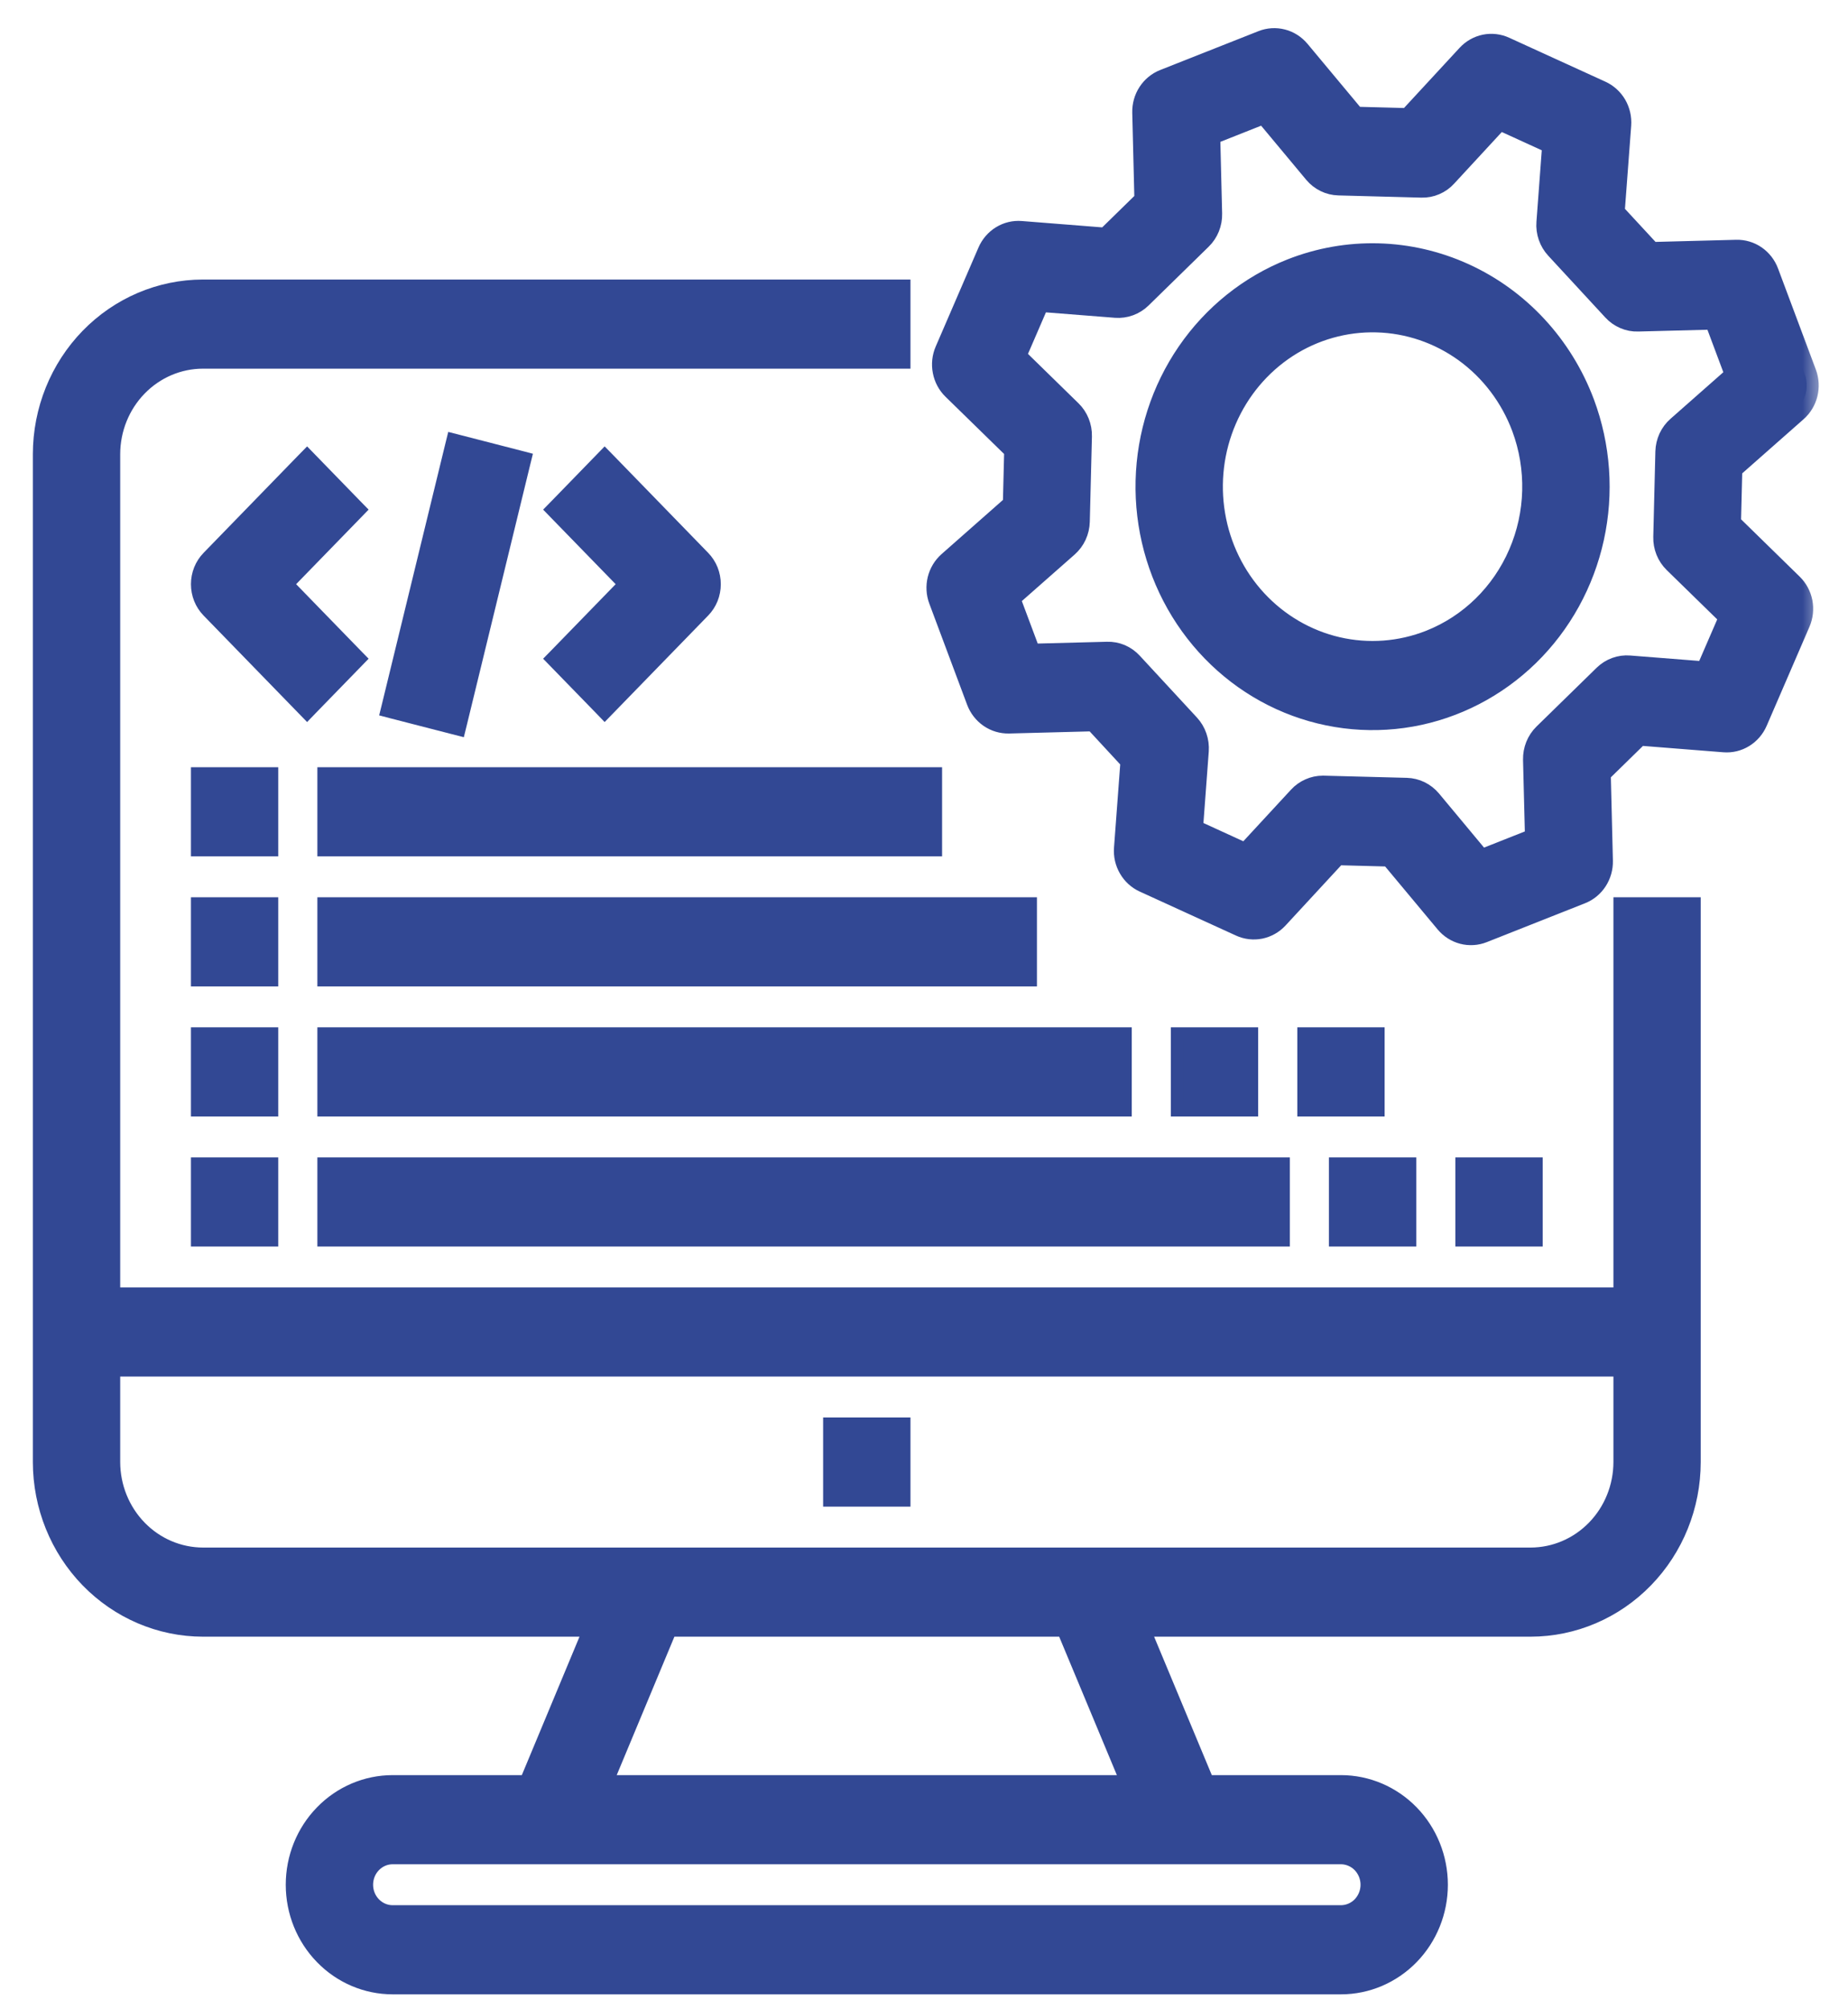 <svg width="46" height="50" viewBox="0 0 46 50" fill="none" xmlns="http://www.w3.org/2000/svg">
<path d="M22.363 9.024H22.513V8.874V7.256V7.106H22.363L5.052 7.106L5.052 7.106C3.968 7.107 2.93 7.55 2.164 8.337C1.399 9.124 0.969 10.19 0.968 11.301V11.301L0.968 36.383L0.968 36.383C0.969 37.494 1.399 38.559 2.164 39.346C2.93 40.133 3.968 40.577 5.052 40.578H5.052H14.65L13.089 44.323H9.774C9.106 44.323 8.467 44.596 7.997 45.08C7.526 45.563 7.263 46.218 7.263 46.901C7.263 47.583 7.526 48.238 7.997 48.721C8.467 49.205 9.106 49.478 9.774 49.478H33.379C34.046 49.478 34.685 49.205 35.156 48.721C35.626 48.238 35.89 47.583 35.89 46.901C35.89 46.218 35.626 45.563 35.156 45.08C34.685 44.596 34.046 44.323 33.379 44.323H30.064L28.503 40.578H38.1H38.1C39.184 40.577 40.223 40.133 40.988 39.346C41.754 38.559 42.183 37.494 42.184 36.383V36.383V22.628V22.478H42.034H40.461H40.311V22.628V32.187H2.842L2.842 11.301C2.842 11.301 2.842 11.301 2.842 11.301C2.843 10.696 3.077 10.117 3.492 9.69C3.906 9.264 4.468 9.024 5.052 9.024C5.053 9.024 5.053 9.024 5.053 9.024L22.363 9.024ZM34.016 46.901C34.016 47.077 33.947 47.245 33.828 47.368C33.708 47.491 33.546 47.559 33.379 47.56H9.774C9.606 47.56 9.444 47.491 9.325 47.368C9.205 47.245 9.137 47.077 9.137 46.901C9.137 46.724 9.205 46.556 9.325 46.433C9.444 46.31 9.606 46.241 9.774 46.241H33.379C33.546 46.242 33.708 46.31 33.828 46.433C33.947 46.556 34.016 46.724 34.016 46.901ZM26.465 40.578L28.026 44.323H15.126L16.687 40.578H26.465ZM38.1 38.66H5.053C4.468 38.659 3.906 38.42 3.492 37.993C3.077 37.567 2.843 36.987 2.842 36.382C2.842 36.382 2.842 36.382 2.842 36.382L2.842 34.105H40.311V36.382C40.31 36.987 40.076 37.567 39.661 37.993C39.246 38.42 38.685 38.659 38.1 38.66Z" fill="#324894" stroke="#324894" stroke-width="0.3"/>
<path d="M20.789 35.423H20.639V35.574V37.191V37.342H20.789H22.363H22.513V37.191V35.574V35.423H22.363H20.789Z" fill="#324894" stroke="#324894" stroke-width="0.3"/>
<mask id="path-3-outside-1" maskUnits="userSpaceOnUse" x="22.361" y="0" width="23" height="24" fill="black">
<rect fill="white" x="22.361" width="23" height="24"/>
<path d="M44.696 10.207C44.82 10.098 44.907 9.953 44.947 9.791C44.987 9.629 44.977 9.458 44.919 9.302L43.977 6.785C43.919 6.63 43.815 6.496 43.68 6.403C43.545 6.31 43.385 6.263 43.223 6.267L41.081 6.323L40.139 5.305L40.304 3.108C40.316 2.941 40.278 2.775 40.195 2.631C40.111 2.488 39.987 2.375 39.839 2.307L37.442 1.212C37.294 1.144 37.128 1.125 36.969 1.157C36.809 1.19 36.664 1.273 36.552 1.394L35.076 2.991L33.71 2.955L32.315 1.282C32.209 1.156 32.068 1.065 31.911 1.025C31.753 0.984 31.587 0.994 31.436 1.054L28.988 2.022C28.836 2.082 28.706 2.189 28.616 2.328C28.526 2.466 28.48 2.631 28.484 2.798L28.538 5L27.548 5.968L25.411 5.799C25.249 5.786 25.088 5.825 24.948 5.911C24.808 5.997 24.698 6.125 24.632 6.277L23.567 8.742C23.501 8.894 23.483 9.064 23.515 9.228C23.546 9.392 23.626 9.542 23.744 9.657L25.297 11.174L25.262 12.579L23.636 14.013C23.513 14.122 23.425 14.267 23.385 14.429C23.346 14.591 23.355 14.762 23.414 14.918L24.355 17.434C24.414 17.59 24.518 17.723 24.653 17.816C24.788 17.909 24.947 17.956 25.11 17.953L27.252 17.897L28.193 18.915L28.029 21.112C28.016 21.279 28.054 21.445 28.138 21.588C28.221 21.732 28.345 21.845 28.494 21.913L30.89 23.008C31.038 23.076 31.204 23.095 31.363 23.063C31.523 23.03 31.668 22.947 31.78 22.826L33.256 21.229L34.622 21.265L36.017 22.938C36.123 23.064 36.264 23.154 36.421 23.195C36.579 23.236 36.745 23.226 36.897 23.166L39.344 22.198C39.496 22.138 39.626 22.031 39.716 21.892C39.806 21.753 39.852 21.589 39.848 21.422L39.794 19.22L40.784 18.252L42.921 18.421C43.083 18.434 43.245 18.395 43.384 18.309C43.524 18.223 43.634 18.095 43.7 17.943L44.765 15.479C44.831 15.326 44.849 15.156 44.818 14.992C44.786 14.829 44.706 14.679 44.588 14.564L43.035 13.046L43.07 11.641L44.696 10.207ZM41.697 13.971L43.102 15.343L42.487 16.763L40.556 16.611C40.446 16.602 40.336 16.617 40.232 16.655C40.128 16.693 40.033 16.753 39.953 16.831L38.456 18.294C38.376 18.372 38.313 18.467 38.271 18.571C38.229 18.676 38.209 18.788 38.211 18.901L38.261 20.892L36.849 21.451L35.589 19.938C35.517 19.852 35.428 19.783 35.329 19.734C35.23 19.686 35.121 19.659 35.011 19.656L32.946 19.602C32.939 19.602 32.932 19.602 32.926 19.602C32.819 19.602 32.714 19.624 32.616 19.668C32.518 19.711 32.429 19.774 32.356 19.854L31.021 21.298L29.641 20.666L29.789 18.68C29.797 18.567 29.782 18.454 29.745 18.347C29.709 18.241 29.65 18.143 29.575 18.061L28.151 16.521C28.076 16.439 27.984 16.374 27.883 16.33C27.781 16.287 27.671 16.266 27.561 16.27L25.625 16.32L25.082 14.869L26.553 13.573C26.636 13.499 26.704 13.408 26.751 13.306C26.798 13.204 26.824 13.092 26.827 12.979L26.88 10.855C26.883 10.742 26.862 10.63 26.82 10.525C26.778 10.421 26.715 10.326 26.635 10.249L25.231 8.877L25.845 7.457L27.776 7.609C27.886 7.617 27.997 7.602 28.1 7.564C28.204 7.526 28.299 7.467 28.379 7.389L29.876 5.925C29.956 5.848 30.019 5.753 30.061 5.649C30.103 5.544 30.124 5.432 30.121 5.319L30.072 3.328L31.483 2.769L32.744 4.282C32.815 4.367 32.904 4.437 33.003 4.485C33.102 4.534 33.21 4.56 33.32 4.563L35.386 4.618C35.496 4.621 35.605 4.601 35.707 4.557C35.809 4.514 35.901 4.449 35.976 4.366L37.31 2.922L38.692 3.554L38.544 5.54C38.535 5.653 38.55 5.766 38.587 5.873C38.624 5.979 38.682 6.077 38.758 6.159L40.181 7.699C40.256 7.781 40.348 7.846 40.45 7.889C40.551 7.933 40.661 7.954 40.771 7.95L42.707 7.9L43.25 9.351L41.78 10.647C41.696 10.72 41.629 10.811 41.581 10.913C41.534 11.016 41.508 11.127 41.505 11.24L41.453 13.364C41.45 13.477 41.47 13.589 41.512 13.694C41.554 13.799 41.617 13.893 41.697 13.971Z"/>
</mask>
<path d="M44.696 10.207C44.82 10.098 44.907 9.953 44.947 9.791C44.987 9.629 44.977 9.458 44.919 9.302L43.977 6.785C43.919 6.63 43.815 6.496 43.68 6.403C43.545 6.31 43.385 6.263 43.223 6.267L41.081 6.323L40.139 5.305L40.304 3.108C40.316 2.941 40.278 2.775 40.195 2.631C40.111 2.488 39.987 2.375 39.839 2.307L37.442 1.212C37.294 1.144 37.128 1.125 36.969 1.157C36.809 1.19 36.664 1.273 36.552 1.394L35.076 2.991L33.71 2.955L32.315 1.282C32.209 1.156 32.068 1.065 31.911 1.025C31.753 0.984 31.587 0.994 31.436 1.054L28.988 2.022C28.836 2.082 28.706 2.189 28.616 2.328C28.526 2.466 28.48 2.631 28.484 2.798L28.538 5L27.548 5.968L25.411 5.799C25.249 5.786 25.088 5.825 24.948 5.911C24.808 5.997 24.698 6.125 24.632 6.277L23.567 8.742C23.501 8.894 23.483 9.064 23.515 9.228C23.546 9.392 23.626 9.542 23.744 9.657L25.297 11.174L25.262 12.579L23.636 14.013C23.513 14.122 23.425 14.267 23.385 14.429C23.346 14.591 23.355 14.762 23.414 14.918L24.355 17.434C24.414 17.59 24.518 17.723 24.653 17.816C24.788 17.909 24.947 17.956 25.11 17.953L27.252 17.897L28.193 18.915L28.029 21.112C28.016 21.279 28.054 21.445 28.138 21.588C28.221 21.732 28.345 21.845 28.494 21.913L30.89 23.008C31.038 23.076 31.204 23.095 31.363 23.063C31.523 23.03 31.668 22.947 31.78 22.826L33.256 21.229L34.622 21.265L36.017 22.938C36.123 23.064 36.264 23.154 36.421 23.195C36.579 23.236 36.745 23.226 36.897 23.166L39.344 22.198C39.496 22.138 39.626 22.031 39.716 21.892C39.806 21.753 39.852 21.589 39.848 21.422L39.794 19.22L40.784 18.252L42.921 18.421C43.083 18.434 43.245 18.395 43.384 18.309C43.524 18.223 43.634 18.095 43.7 17.943L44.765 15.479C44.831 15.326 44.849 15.156 44.818 14.992C44.786 14.829 44.706 14.679 44.588 14.564L43.035 13.046L43.07 11.641L44.696 10.207ZM41.697 13.971L43.102 15.343L42.487 16.763L40.556 16.611C40.446 16.602 40.336 16.617 40.232 16.655C40.128 16.693 40.033 16.753 39.953 16.831L38.456 18.294C38.376 18.372 38.313 18.467 38.271 18.571C38.229 18.676 38.209 18.788 38.211 18.901L38.261 20.892L36.849 21.451L35.589 19.938C35.517 19.852 35.428 19.783 35.329 19.734C35.23 19.686 35.121 19.659 35.011 19.656L32.946 19.602C32.939 19.602 32.932 19.602 32.926 19.602C32.819 19.602 32.714 19.624 32.616 19.668C32.518 19.711 32.429 19.774 32.356 19.854L31.021 21.298L29.641 20.666L29.789 18.68C29.797 18.567 29.782 18.454 29.745 18.347C29.709 18.241 29.65 18.143 29.575 18.061L28.151 16.521C28.076 16.439 27.984 16.374 27.883 16.33C27.781 16.287 27.671 16.266 27.561 16.27L25.625 16.32L25.082 14.869L26.553 13.573C26.636 13.499 26.704 13.408 26.751 13.306C26.798 13.204 26.824 13.092 26.827 12.979L26.88 10.855C26.883 10.742 26.862 10.63 26.82 10.525C26.778 10.421 26.715 10.326 26.635 10.249L25.231 8.877L25.845 7.457L27.776 7.609C27.886 7.617 27.997 7.602 28.1 7.564C28.204 7.526 28.299 7.467 28.379 7.389L29.876 5.925C29.956 5.848 30.019 5.753 30.061 5.649C30.103 5.544 30.124 5.432 30.121 5.319L30.072 3.328L31.483 2.769L32.744 4.282C32.815 4.367 32.904 4.437 33.003 4.485C33.102 4.534 33.21 4.56 33.32 4.563L35.386 4.618C35.496 4.621 35.605 4.601 35.707 4.557C35.809 4.514 35.901 4.449 35.976 4.366L37.31 2.922L38.692 3.554L38.544 5.54C38.535 5.653 38.55 5.766 38.587 5.873C38.624 5.979 38.682 6.077 38.758 6.159L40.181 7.699C40.256 7.781 40.348 7.846 40.45 7.889C40.551 7.933 40.661 7.954 40.771 7.95L42.707 7.9L43.25 9.351L41.78 10.647C41.696 10.72 41.629 10.811 41.581 10.913C41.534 11.016 41.508 11.127 41.505 11.24L41.453 13.364C41.45 13.477 41.47 13.589 41.512 13.694C41.554 13.799 41.617 13.893 41.697 13.971Z" fill="#324894"/>
<path d="M44.696 10.207C44.82 10.098 44.907 9.953 44.947 9.791C44.987 9.629 44.977 9.458 44.919 9.302L43.977 6.785C43.919 6.63 43.815 6.496 43.68 6.403C43.545 6.31 43.385 6.263 43.223 6.267L41.081 6.323L40.139 5.305L40.304 3.108C40.316 2.941 40.278 2.775 40.195 2.631C40.111 2.488 39.987 2.375 39.839 2.307L37.442 1.212C37.294 1.144 37.128 1.125 36.969 1.157C36.809 1.19 36.664 1.273 36.552 1.394L35.076 2.991L33.71 2.955L32.315 1.282C32.209 1.156 32.068 1.065 31.911 1.025C31.753 0.984 31.587 0.994 31.436 1.054L28.988 2.022C28.836 2.082 28.706 2.189 28.616 2.328C28.526 2.466 28.48 2.631 28.484 2.798L28.538 5L27.548 5.968L25.411 5.799C25.249 5.786 25.088 5.825 24.948 5.911C24.808 5.997 24.698 6.125 24.632 6.277L23.567 8.742C23.501 8.894 23.483 9.064 23.515 9.228C23.546 9.392 23.626 9.542 23.744 9.657L25.297 11.174L25.262 12.579L23.636 14.013C23.513 14.122 23.425 14.267 23.385 14.429C23.346 14.591 23.355 14.762 23.414 14.918L24.355 17.434C24.414 17.59 24.518 17.723 24.653 17.816C24.788 17.909 24.947 17.956 25.11 17.953L27.252 17.897L28.193 18.915L28.029 21.112C28.016 21.279 28.054 21.445 28.138 21.588C28.221 21.732 28.345 21.845 28.494 21.913L30.89 23.008C31.038 23.076 31.204 23.095 31.363 23.063C31.523 23.03 31.668 22.947 31.78 22.826L33.256 21.229L34.622 21.265L36.017 22.938C36.123 23.064 36.264 23.154 36.421 23.195C36.579 23.236 36.745 23.226 36.897 23.166L39.344 22.198C39.496 22.138 39.626 22.031 39.716 21.892C39.806 21.753 39.852 21.589 39.848 21.422L39.794 19.22L40.784 18.252L42.921 18.421C43.083 18.434 43.245 18.395 43.384 18.309C43.524 18.223 43.634 18.095 43.7 17.943L44.765 15.479C44.831 15.326 44.849 15.156 44.818 14.992C44.786 14.829 44.706 14.679 44.588 14.564L43.035 13.046L43.07 11.641L44.696 10.207ZM41.697 13.971L43.102 15.343L42.487 16.763L40.556 16.611C40.446 16.602 40.336 16.617 40.232 16.655C40.128 16.693 40.033 16.753 39.953 16.831L38.456 18.294C38.376 18.372 38.313 18.467 38.271 18.571C38.229 18.676 38.209 18.788 38.211 18.901L38.261 20.892L36.849 21.451L35.589 19.938C35.517 19.852 35.428 19.783 35.329 19.734C35.23 19.686 35.121 19.659 35.011 19.656L32.946 19.602C32.939 19.602 32.932 19.602 32.926 19.602C32.819 19.602 32.714 19.624 32.616 19.668C32.518 19.711 32.429 19.774 32.356 19.854L31.021 21.298L29.641 20.666L29.789 18.68C29.797 18.567 29.782 18.454 29.745 18.347C29.709 18.241 29.65 18.143 29.575 18.061L28.151 16.521C28.076 16.439 27.984 16.374 27.883 16.33C27.781 16.287 27.671 16.266 27.561 16.27L25.625 16.32L25.082 14.869L26.553 13.573C26.636 13.499 26.704 13.408 26.751 13.306C26.798 13.204 26.824 13.092 26.827 12.979L26.88 10.855C26.883 10.742 26.862 10.63 26.82 10.525C26.778 10.421 26.715 10.326 26.635 10.249L25.231 8.877L25.845 7.457L27.776 7.609C27.886 7.617 27.997 7.602 28.1 7.564C28.204 7.526 28.299 7.467 28.379 7.389L29.876 5.925C29.956 5.848 30.019 5.753 30.061 5.649C30.103 5.544 30.124 5.432 30.121 5.319L30.072 3.328L31.483 2.769L32.744 4.282C32.815 4.367 32.904 4.437 33.003 4.485C33.102 4.534 33.21 4.56 33.32 4.563L35.386 4.618C35.496 4.621 35.605 4.601 35.707 4.557C35.809 4.514 35.901 4.449 35.976 4.366L37.31 2.922L38.692 3.554L38.544 5.54C38.535 5.653 38.55 5.766 38.587 5.873C38.624 5.979 38.682 6.077 38.758 6.159L40.181 7.699C40.256 7.781 40.348 7.846 40.45 7.889C40.551 7.933 40.661 7.954 40.771 7.95L42.707 7.9L43.25 9.351L41.78 10.647C41.696 10.72 41.629 10.811 41.581 10.913C41.534 11.016 41.508 11.127 41.505 11.24L41.453 13.364C41.45 13.477 41.47 13.589 41.512 13.694C41.554 13.799 41.617 13.893 41.697 13.971Z" stroke="#324894" stroke-width="0.6" mask="url(#path-3-outside-1)"/>
<path d="M32.1 6.596L32.1 6.596C31.038 7.016 30.122 7.75 29.466 8.705C28.811 9.659 28.446 10.792 28.417 11.959C28.388 13.127 28.697 14.277 29.304 15.265C29.911 16.252 30.789 17.034 31.829 17.509C32.869 17.984 34.023 18.131 35.144 17.933C36.266 17.734 37.304 17.197 38.129 16.392C38.953 15.587 39.526 14.549 39.776 13.409C40.026 12.27 39.941 11.08 39.534 9.99L39.534 9.99C38.985 8.529 37.895 7.351 36.502 6.714C35.108 6.077 33.525 6.034 32.1 6.596ZM35.556 15.835C34.841 16.118 34.061 16.176 33.314 16.003C32.567 15.83 31.886 15.432 31.357 14.861C30.828 14.289 30.476 13.568 30.346 12.789C30.215 12.011 30.312 11.21 30.624 10.488C30.936 9.766 31.448 9.157 32.096 8.735C32.744 8.314 33.499 8.101 34.264 8.121C35.03 8.141 35.773 8.394 36.4 8.848C37.026 9.303 37.508 9.939 37.784 10.676C38.152 11.665 38.125 12.764 37.706 13.731C37.288 14.699 36.515 15.455 35.556 15.835Z" fill="#324894" stroke="#324894" stroke-width="0.3"/>
<path d="M8.864 16.497L8.966 16.392L8.864 16.288L7.162 14.537L8.864 12.787L8.966 12.682L8.864 12.578L7.751 11.433L7.644 11.323L7.536 11.433L5.176 13.861C5.176 13.861 5.176 13.861 5.176 13.861C5.089 13.95 5.02 14.056 4.973 14.172C4.927 14.288 4.903 14.412 4.903 14.537C4.903 14.663 4.927 14.787 4.973 14.903C5.02 15.019 5.089 15.125 5.176 15.214L7.536 17.641L7.644 17.752L7.751 17.641L8.864 16.497Z" fill="#324894" stroke="#324894" stroke-width="0.3"/>
<path d="M14.944 17.641L15.051 17.752L15.159 17.641L17.519 15.214C17.519 15.214 17.519 15.214 17.519 15.214C17.606 15.125 17.675 15.019 17.722 14.903C17.768 14.787 17.792 14.663 17.792 14.537C17.792 14.412 17.768 14.288 17.722 14.172C17.675 14.056 17.606 13.95 17.519 13.861L15.159 11.433L15.051 11.323L14.944 11.433L13.831 12.578L13.729 12.682L13.831 12.787L15.534 14.537L13.831 16.288L13.729 16.392L13.831 16.497L14.944 17.641Z" fill="#324894" stroke="#324894" stroke-width="0.3"/>
<path d="M9.655 17.548L9.619 17.694L9.764 17.732L11.291 18.125L11.436 18.162L11.472 18.016L13.048 11.545L13.084 11.399L12.939 11.361L11.412 10.968L11.267 10.931L11.231 11.077L9.655 17.548Z" fill="#324894" stroke="#324894" stroke-width="0.3"/>
<path d="M5.053 19.242H4.903V19.392V21.01V21.16H5.053H6.626H6.776V21.01V19.392V19.242H6.626H5.053Z" fill="#324894" stroke="#324894" stroke-width="0.3"/>
<path d="M8.2 19.242H8.05V19.392V21.01V21.16H8.2H23.15H23.3V21.01V19.392V19.242H23.15H8.2Z" fill="#324894" stroke="#324894" stroke-width="0.3"/>
<path d="M5.053 22.478H4.903V22.628V24.246V24.396H5.053H6.626H6.776V24.246V22.628V22.478H6.626H5.053Z" fill="#324894" stroke="#324894" stroke-width="0.3"/>
<path d="M8.2 22.478H8.05V22.628V24.246V24.396H8.2H25.511H25.661V24.246V22.628V22.478H25.511H8.2Z" fill="#324894" stroke="#324894" stroke-width="0.3"/>
<path d="M5.053 25.714H4.903V25.864V27.483V27.633H5.053H6.626H6.776V27.483V25.864V25.714H6.626H5.053Z" fill="#324894" stroke="#324894" stroke-width="0.3"/>
<path d="M8.2 25.714H8.05V25.864V27.483V27.633H8.2H27.871H28.021V27.483V25.864V25.714H27.871H8.2Z" fill="#324894" stroke="#324894" stroke-width="0.3"/>
<path d="M5.053 28.951H4.903V29.101V30.719V30.869H5.053H6.626H6.776V30.719V29.101V28.951H6.626H5.053Z" fill="#324894" stroke="#324894" stroke-width="0.3"/>
<path d="M8.2 28.951H8.05V29.101V30.719V30.869H8.2H31.806H31.956V30.719V29.101V28.951H31.806H8.2Z" fill="#324894" stroke="#324894" stroke-width="0.3"/>
<path d="M33.379 28.951H33.229V29.101V30.719V30.869H33.379H34.953H35.103V30.719V29.101V28.951H34.953H33.379Z" fill="#324894" stroke="#324894" stroke-width="0.3"/>
<path d="M32.593 25.714H32.443V25.864V27.483V27.633H32.593H34.166H34.316V27.483V25.864V25.714H34.166H32.593Z" fill="#324894" stroke="#324894" stroke-width="0.3"/>
<path d="M29.444 25.714H29.294V25.864V27.483V27.633H29.444H31.018H31.168V27.483V25.864V25.714H31.018H29.444Z" fill="#324894" stroke="#324894" stroke-width="0.3"/>
<path d="M36.526 28.951H36.376V29.101V30.719V30.869H36.526H38.1H38.25V30.719V29.101V28.951H38.1H36.526Z" fill="#324894" stroke="#324894" stroke-width="0.3"/>
</svg>
